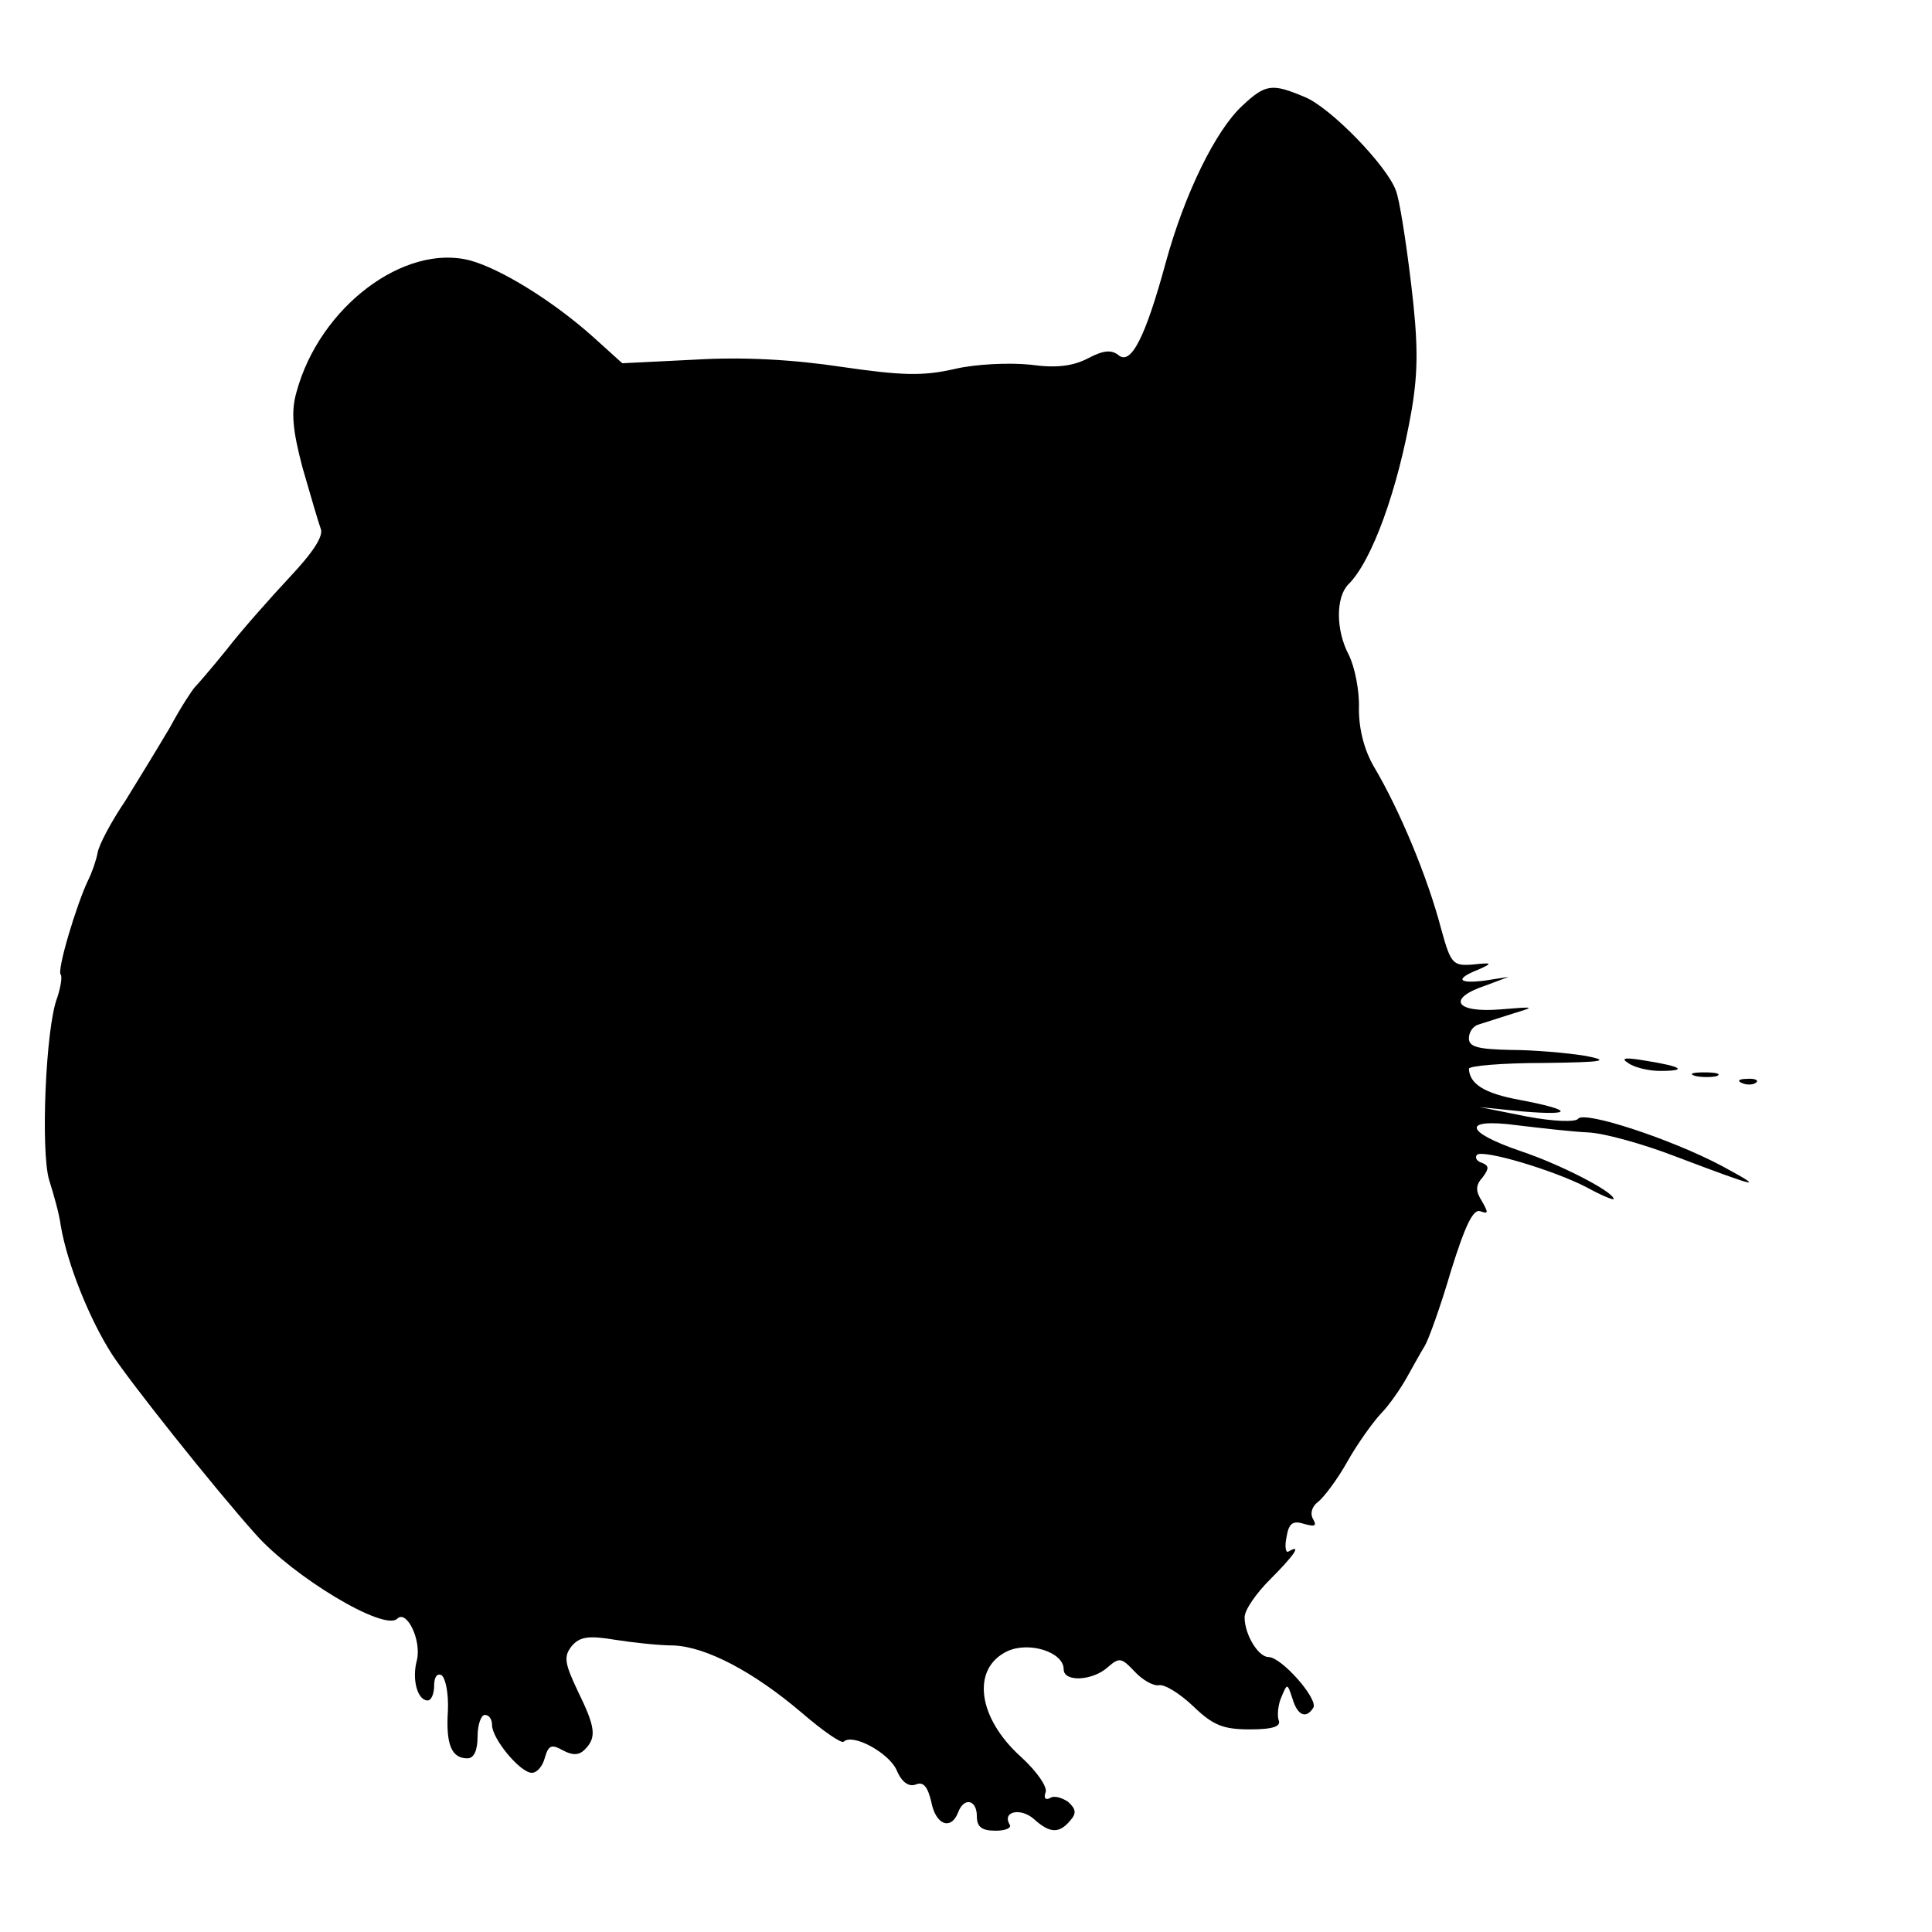 <?xml version="1.0" standalone="no"?>
<!DOCTYPE svg PUBLIC "-//W3C//DTD SVG 20010904//EN"
 "http://www.w3.org/TR/2001/REC-SVG-20010904/DTD/svg10.dtd">
<svg version="1.0" xmlns="http://www.w3.org/2000/svg"
 width="267pt" height="267pt" viewBox="0 0 267 267"
 preserveAspectRatio="xMidYMid meet">
<g transform="translate(0,267) scale(0.1,-0.1)"
fill="#000000" stroke="none">
<path d="M1717 2524 c-37 -34 -80 -122 -106 -217 -28 -103 -48 -142 -65 -128
-10 8 -21 7 -42 -4 -21 -11 -44 -14 -80 -9 -28 3 -76 1 -105 -6 -44 -10 -73
-9 -156 3 -66 10 -136 14 -202 10 l-101 -5 -41 37 c-55 49 -126 93 -169 105
-91 24 -208 -64 -240 -181 -8 -27 -6 -52 8 -105 11 -38 22 -76 25 -84 5 -10
-10 -33 -43 -68 -27 -29 -67 -74 -87 -100 -21 -26 -41 -49 -44 -52 -3 -3 -19
-27 -34 -55 -16 -27 -44 -73 -62 -102 -19 -28 -36 -60 -38 -71 -2 -11 -8 -28
-13 -38 -16 -33 -44 -126 -38 -131 2 -3 0 -17 -5 -32 -16 -41 -23 -213 -11
-252 6 -19 14 -47 16 -63 9 -53 40 -130 71 -178 24 -37 139 -182 198 -248 52
-59 178 -135 196 -117 13 13 34 -30 27 -58 -7 -26 1 -55 15 -55 5 0 9 9 9 21
0 11 4 17 10 14 6 -4 10 -26 9 -49 -3 -47 5 -66 27 -66 9 0 14 11 14 30 0 17
5 30 10 30 6 0 10 -6 10 -14 0 -19 39 -66 55 -66 7 0 15 9 18 21 5 17 9 19 25
10 13 -7 22 -7 30 1 17 17 15 31 -10 82 -18 38 -19 47 -8 61 11 13 23 15 59 9
25 -4 62 -8 82 -8 45 -2 110 -36 177 -93 29 -25 55 -43 58 -40 12 12 62 -15
73 -39 7 -17 17 -24 27 -20 10 4 16 -3 21 -24 6 -32 27 -40 37 -15 8 22 26 18
26 -5 0 -15 7 -20 26 -20 14 0 23 4 19 9 -10 18 16 23 34 7 22 -20 35 -20 50
-2 9 10 8 16 -3 26 -9 6 -20 9 -25 5 -6 -3 -9 0 -6 8 3 7 -12 29 -34 49 -60
54 -69 122 -19 146 30 14 78 -1 78 -25 0 -18 40 -16 61 3 16 14 19 13 37 -6
11 -12 26 -20 33 -19 8 2 29 -11 48 -29 27 -26 41 -32 78 -32 32 0 44 4 40 13
-2 6 -1 21 4 32 8 19 8 19 15 -2 7 -24 19 -29 29 -13 7 12 -44 70 -62 70 -14
0 -33 31 -33 55 0 10 16 33 35 52 33 33 45 50 26 39 -4 -3 -6 6 -3 20 3 19 9
23 24 18 15 -4 18 -3 13 6 -5 8 -2 18 6 24 8 6 27 31 41 56 14 25 35 54 46 66
11 11 27 34 36 50 9 16 20 36 25 44 5 8 22 55 36 103 20 64 31 87 41 83 11 -4
11 -2 2 14 -9 14 -9 22 1 33 9 12 9 16 -1 20 -7 2 -10 7 -7 11 8 8 106 -21
152 -45 20 -11 37 -18 37 -16 0 10 -74 48 -128 66 -79 27 -82 46 -6 36 33 -4
77 -9 99 -10 22 -1 76 -16 120 -33 119 -45 125 -46 64 -13 -70 37 -189 76
-198 65 -3 -5 -34 -4 -71 3 l-65 13 59 -6 c72 -6 70 2 -4 16 -49 9 -69 22 -70
43 0 4 46 8 103 8 84 1 94 3 57 10 -25 4 -71 8 -102 8 -45 1 -58 4 -58 16 0 9
6 17 13 19 6 2 28 9 47 15 33 10 32 10 -17 6 -62 -5 -74 15 -20 33 l32 12 -32
-5 c-38 -5 -43 2 -10 15 20 9 20 10 -8 7 -27 -2 -30 1 -43 48 -19 73 -58 166
-93 225 -13 22 -21 51 -21 80 1 26 -6 59 -14 75 -18 34 -18 79 -1 97 33 32 69
132 88 242 9 54 9 92 -1 175 -7 58 -16 116 -21 128 -13 35 -91 115 -126 129
-45 19 -54 18 -86 -12z"/>
<path d="M2250 1201 c8 -6 28 -11 44 -11 39 0 31 6 -19 14 -29 5 -36 4 -25 -3z"/>
<path d="M2343 1183 c9 -2 23 -2 30 0 6 3 -1 5 -18 5 -16 0 -22 -2 -12 -5z"/>
<path d="M2408 1173 c7 -3 16 -2 19 1 4 3 -2 6 -13 5 -11 0 -14 -3 -6 -6z"/>
</g>
</svg>
